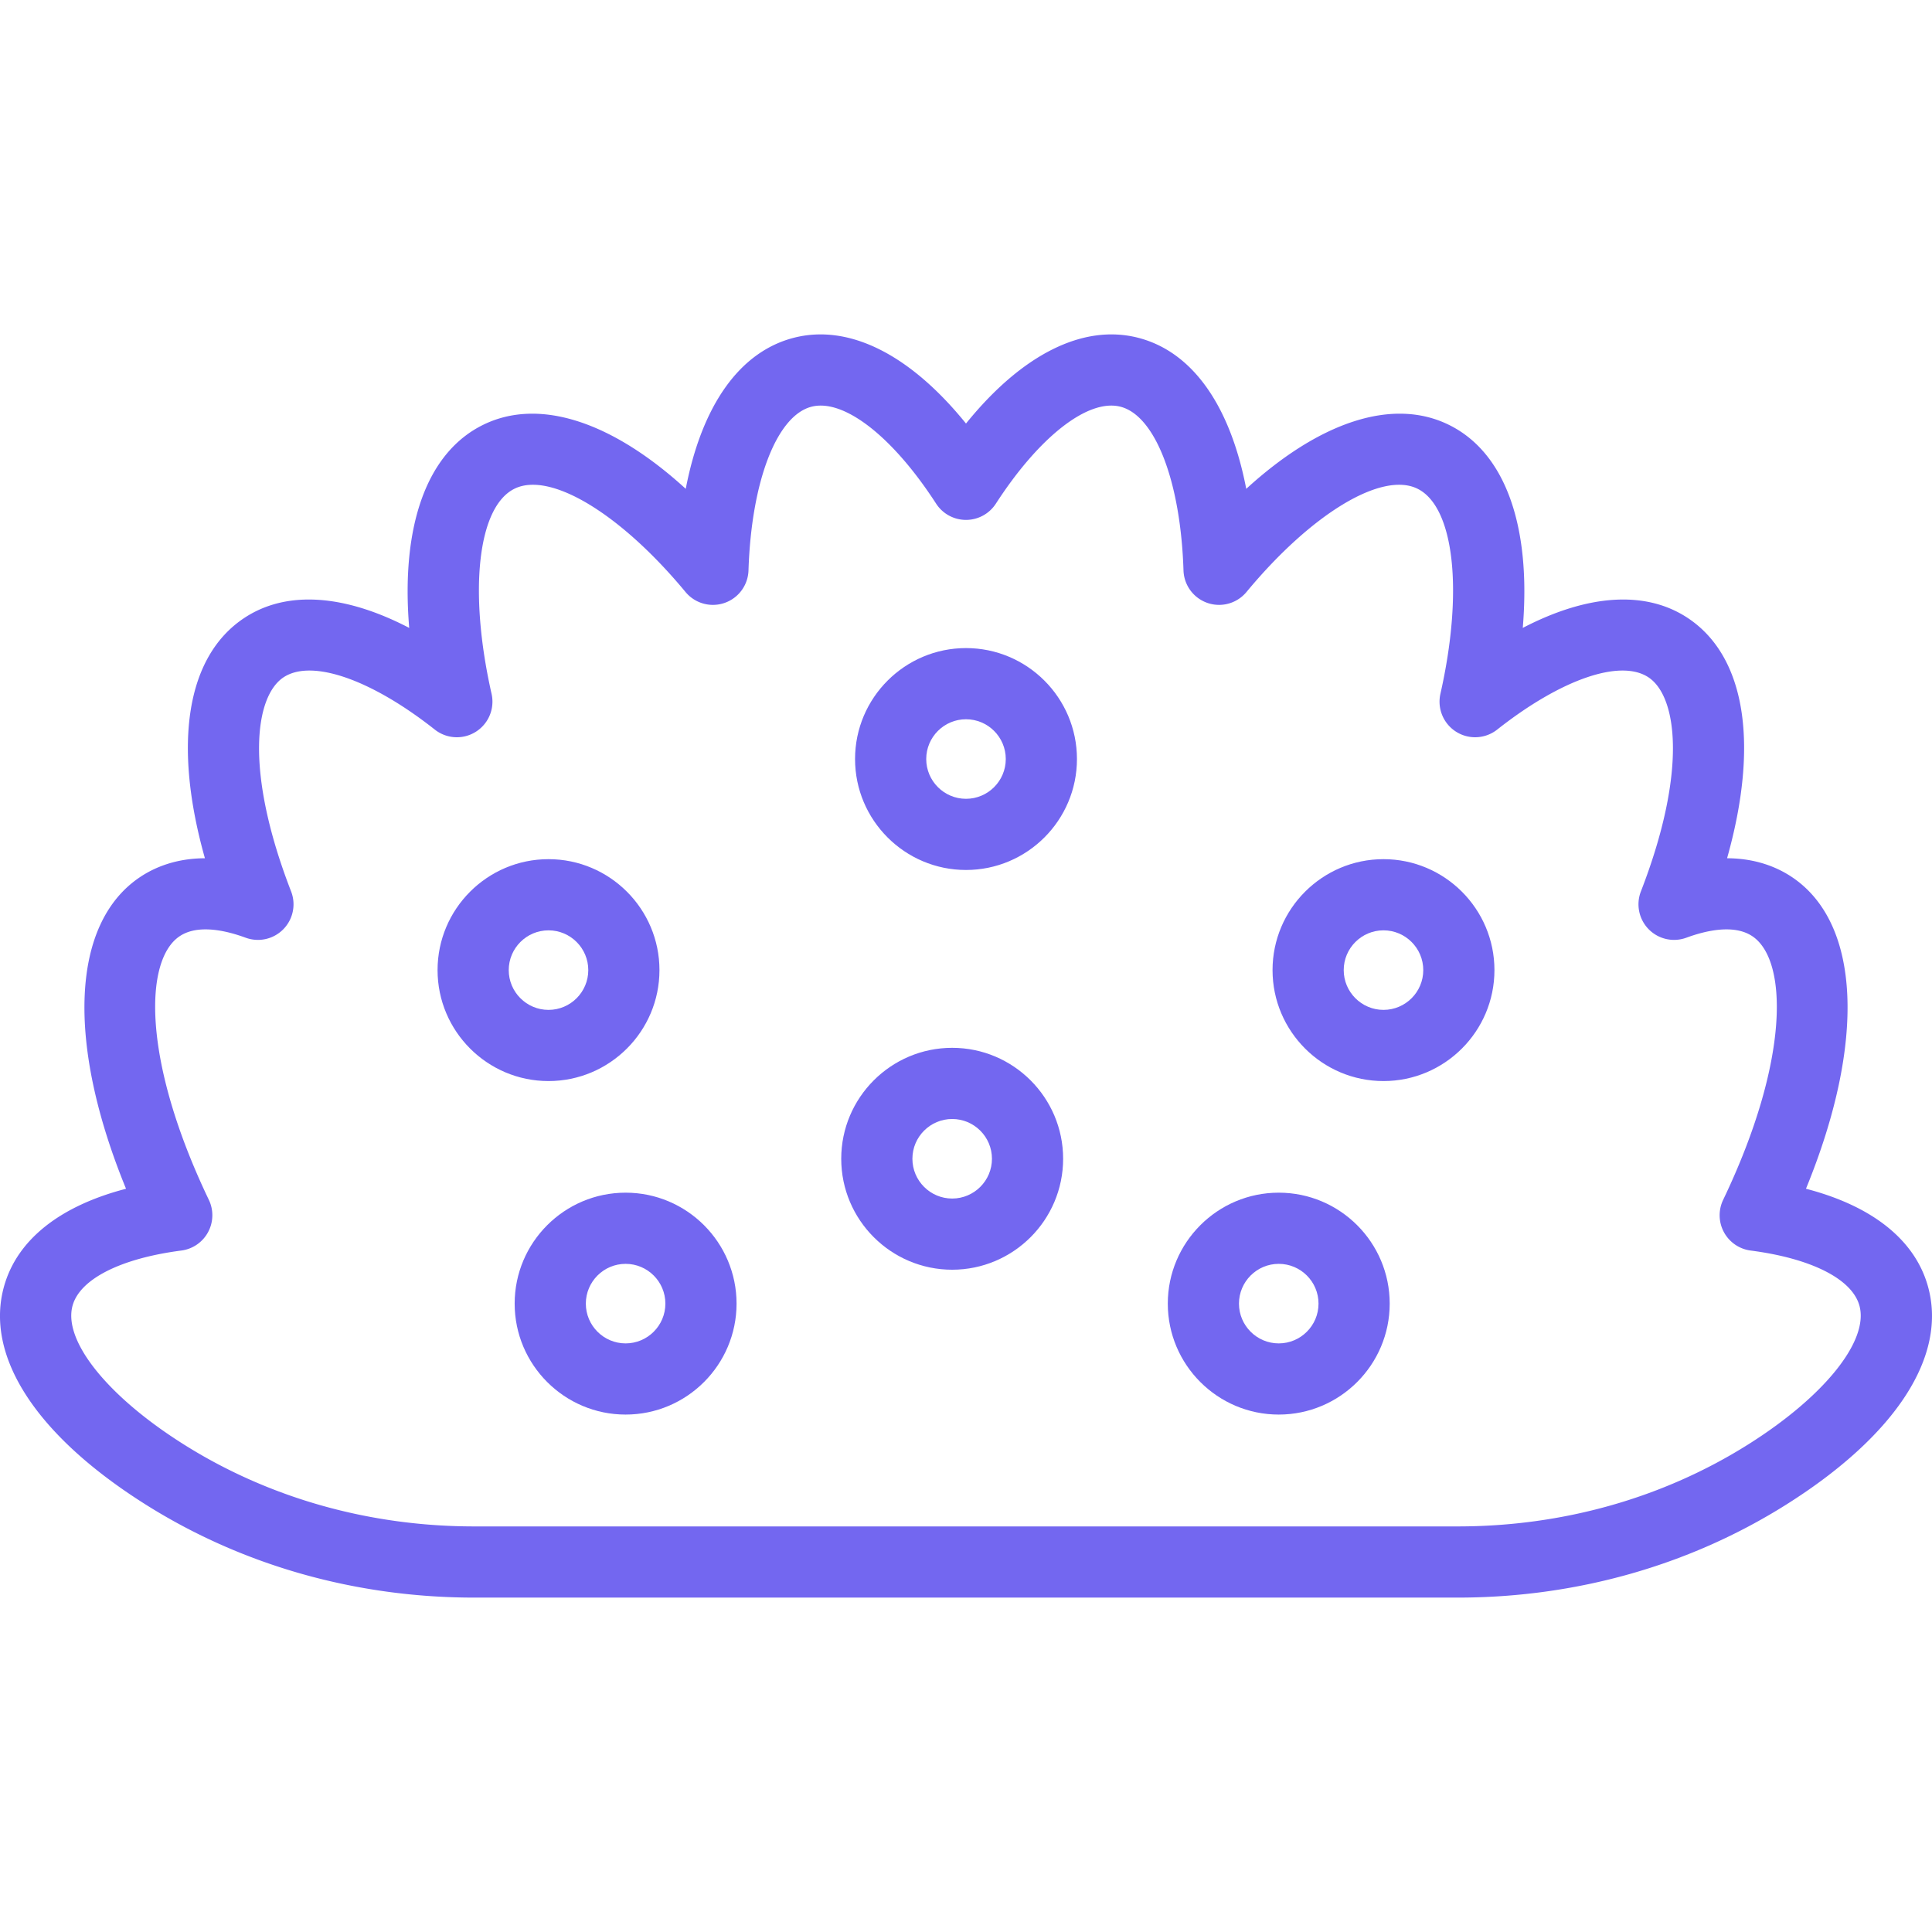 <svg xmlns="http://www.w3.org/2000/svg" xml:space="preserve" width="800" height="800" viewBox="0 0 461.436 461.436" fill="#7367F0"><path d="M460.403 307.005c-3.187-11.001-13.36-19.001-29.068-23.086 14.28-34.816 13.186-63.461-3.423-74.489-3.456-2.295-8.516-4.418-15.419-4.448 7.685-27.252 4.443-48.199-9.367-57.368-10.055-6.675-23.911-5.722-39.428 2.353 2.033-24.381-4.198-41.98-17.781-48.564-13.305-6.45-30.675-.724-48.265 15.349-3.839-19.897-12.831-32.72-25.766-36.066-13.198-3.417-27.831 3.982-41.168 20.472-13.334-16.489-27.965-23.888-41.168-20.472-12.936 3.347-21.928 16.169-25.766 36.066-17.59-16.072-34.959-21.797-48.265-15.348-13.583 6.583-19.815 24.182-17.782 48.563-15.517-8.076-29.373-9.03-39.426-2.353-13.812 9.169-17.052 30.119-9.368 57.368-6.902.03-11.963 2.153-15.418 4.448-16.61 11.028-17.705 39.673-3.424 74.49-15.708 4.085-25.881 12.084-29.069 23.085-4.84 16.704 7.477 35.787 33.792 52.357 23.07 14.527 50.197 22.206 78.448 22.206h234.89c28.252 0 55.379-7.679 78.449-22.206 26.316-16.571 38.632-35.654 33.792-52.357m-42.849 37.971c-20.354 12.817-44.349 19.591-69.391 19.591h-234.89c-25.041 0-49.036-6.774-69.39-19.591-18.288-11.516-28.946-24.874-26.522-33.24 1.828-6.308 11.528-11.19 25.948-13.059a8.503 8.503 0 0 0 6.574-12.101c-15.953-33.317-15.49-57.317-6.954-62.984 1.767-1.173 3.912-1.621 6.158-1.621 3.268 0 6.748.948 9.585 1.99a8.499 8.499 0 0 0 10.855-11.053c-11.091-28.595-8.715-46.55-1.813-51.132 6.702-4.453 20.889.444 36.135 12.48a8.5 8.5 0 0 0 13.557-8.547c-5.561-24.583-3.287-44.736 5.527-49.008 8.551-4.142 25.319 6.017 40.795 24.694a8.501 8.501 0 0 0 15.041-5.152c.678-21.235 6.722-36.948 15.037-39.1 7.707-1.99 19.389 7.093 29.774 23.146a8.5 8.5 0 0 0 14.274 0c10.385-16.052 22.069-25.139 29.773-23.146 8.315 2.151 14.359 17.864 15.038 39.1a8.501 8.501 0 0 0 15.041 5.151c15.478-18.679 32.258-28.835 40.794-24.693 8.815 4.272 11.088 24.426 5.526 49.008a8.501 8.501 0 0 0 13.558 8.547c15.245-12.035 29.429-16.934 36.137-12.479 6.9 4.582 9.277 22.537-1.813 51.132a8.503 8.503 0 0 0 1.86 9.03 8.502 8.502 0 0 0 8.995 2.023c4.787-1.758 11.406-3.25 15.743-.369 8.535 5.667 8.998 29.667-6.954 62.985a8.498 8.498 0 0 0 6.574 12.1c14.42 1.869 24.119 6.751 25.947 13.059 2.426 8.365-8.232 21.723-26.519 33.239"/><path d="M149.419 284.856c-14.611 0-26.499 11.887-26.499 26.499s11.888 26.499 26.499 26.499 26.499-11.887 26.499-26.499-11.888-26.499-26.499-26.499m0 35.998c-5.237 0-9.499-4.261-9.499-9.499s4.262-9.499 9.499-9.499 9.499 4.261 9.499 9.499-4.262 9.499-9.499 9.499M305.414 284.856c-14.611 0-26.499 11.887-26.499 26.499s11.888 26.499 26.499 26.499c14.612 0 26.5-11.887 26.5-26.499s-11.888-26.499-26.5-26.499m0 35.998c-5.237 0-9.499-4.261-9.499-9.499s4.262-9.499 9.499-9.499c5.238 0 9.5 4.261 9.5 9.499s-4.262 9.499-9.5 9.499M230.719 154.787c-14.611 0-26.499 11.887-26.499 26.499s11.888 26.499 26.499 26.499 26.499-11.887 26.499-26.499-11.888-26.499-26.499-26.499m0 35.998c-5.237 0-9.499-4.261-9.499-9.499s4.262-9.499 9.499-9.499 9.499 4.261 9.499 9.499-4.262 9.499-9.499 9.499M227.417 250.26c-14.611 0-26.499 11.887-26.499 26.499s11.888 26.499 26.499 26.499 26.499-11.887 26.499-26.499-11.888-26.499-26.499-26.499m0 35.998c-5.237 0-9.499-4.261-9.499-9.499s4.262-9.499 9.499-9.499 9.499 4.261 9.499 9.499-4.262 9.499-9.499 9.499M157.504 231.7c0-14.612-11.888-26.499-26.499-26.499s-26.499 11.887-26.499 26.499 11.888 26.5 26.499 26.5 26.499-11.889 26.499-26.5m-35.998 0c0-5.238 4.262-9.499 9.499-9.499 5.237 0 9.499 4.261 9.499 9.499s-4.262 9.5-9.499 9.5c-5.238-.001-9.499-4.262-9.499-9.5M330.432 205.201c-14.612 0-26.5 11.887-26.5 26.499s11.888 26.5 26.5 26.5c14.611 0 26.499-11.888 26.499-26.5s-11.887-26.499-26.499-26.499m0 35.998c-5.238 0-9.5-4.261-9.5-9.5 0-5.238 4.262-9.499 9.5-9.499 5.237 0 9.499 4.261 9.499 9.499 0 5.239-4.261 9.5-9.499 9.5"/></svg>